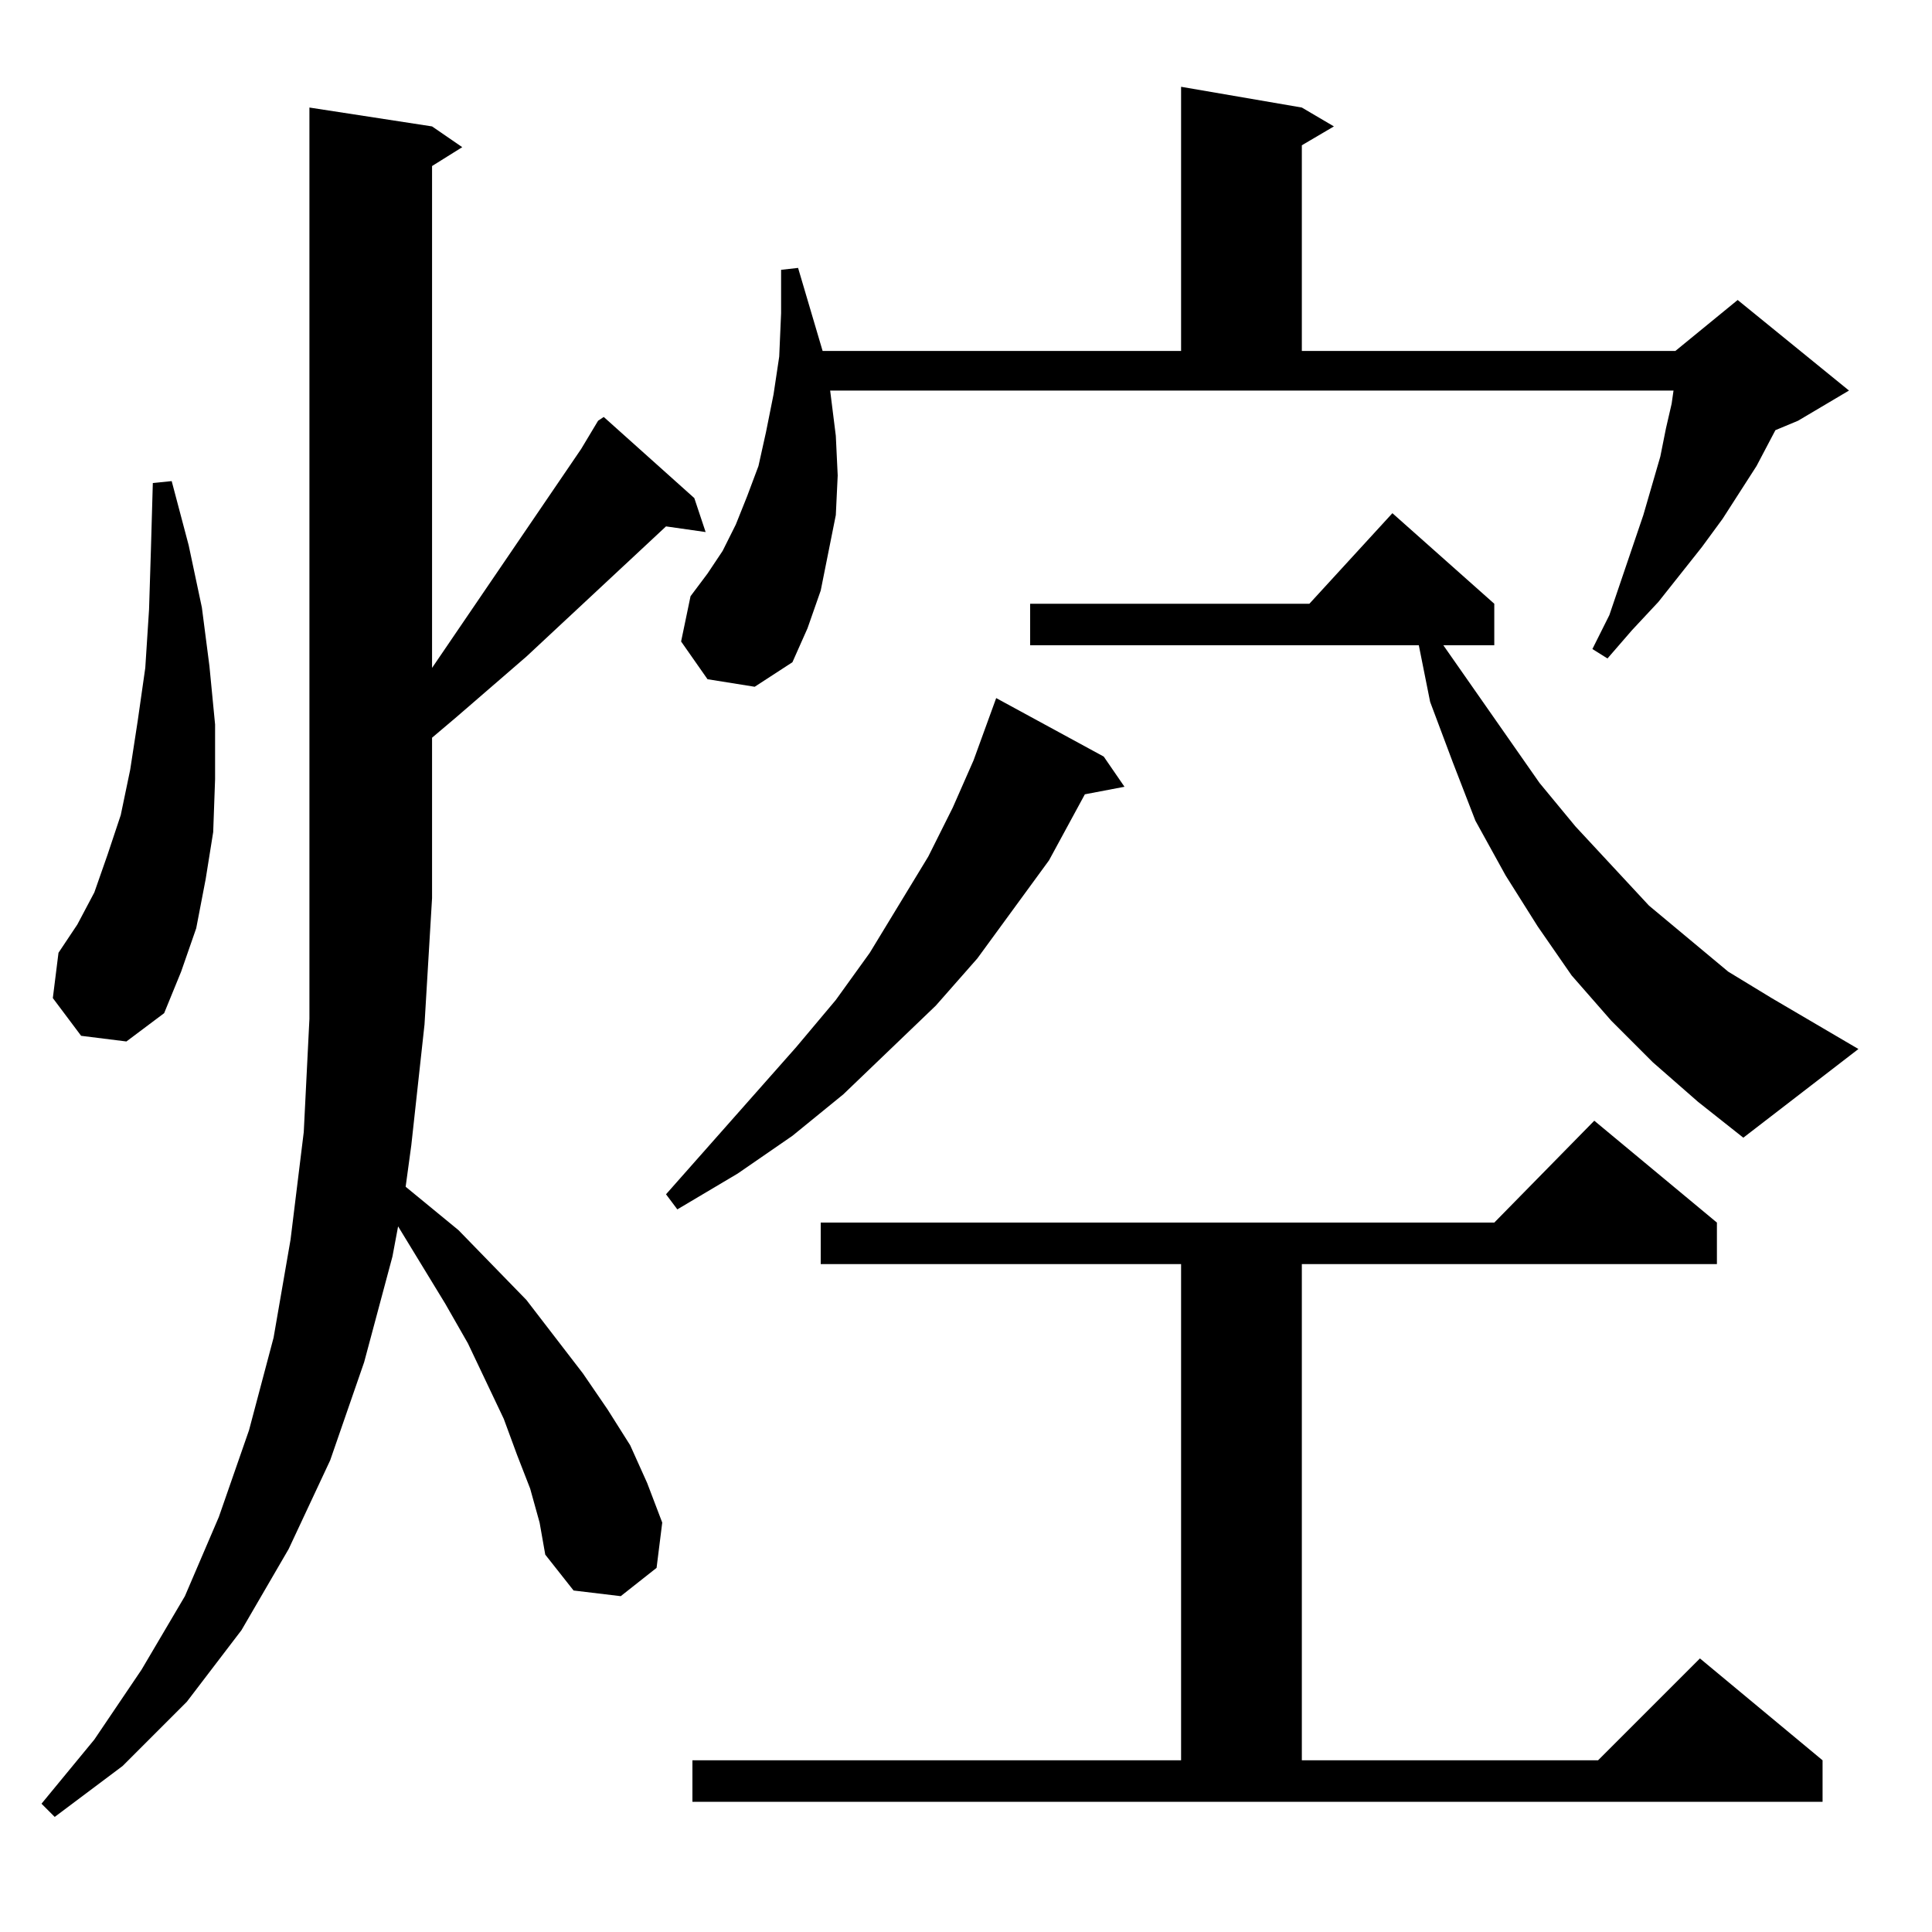 <?xml version="1.0" standalone="no"?>
<!DOCTYPE svg PUBLIC "-//W3C//DTD SVG 1.1//EN" "http://www.w3.org/Graphics/SVG/1.1/DTD/svg11.dtd" >
<svg xmlns="http://www.w3.org/2000/svg" xmlns:xlink="http://www.w3.org/1999/xlink" version="1.1" viewBox="0 -144 1024 1024">
  <g transform="matrix(1 0 0 -1 0 880)">
   <path fill="currentColor"
d="M281 235l-7 18l-7 19l-19 40l-12 21l-25 41l-3 -16l-15 -56l-18 -52l-22 -47l-25 -43l-29 -38l-34 -34l-36 -27l-7 7l28 34l25 37l23 39l18 42l16 46l13 49l9 52l7 57l3 60v483l65 -10l16 -11l-16 -10v-266l79 116l9 15l3 2l48 -43l6 -18l-21 3l-74 -69l-37 -32l-13 -11
v-85l-4 -67l-7 -64l-3 -22l28 -23l36 -37l30 -39l13 -19l12 -19l9 -20l8 -21l-3 -24l-19 -15l-25 3l-15 19l-3 17zM367 91h259v263h-191v22h357l53 54l65 -54v-22h-220v-263h157l54 54l65 -54v-22h-599v22zM585 623l11 -16l-21 -4l-19 -35l-38 -52l-22 -25l-49 -47l-27 -22
l-29 -20l-32 -19l-6 8l69 78l21 25l18 25l31 51l13 26l11 25l12 33zM876 461l-22 22l-21 24l-18 26l-17 27l-16 29l-12 31l-12 32l-6 30h-206v22h148l44 48l54 -48v-22h-27l51 -73l19 -23l39 -42l42 -35l23 -14l46 -27l-61 -47l-24 19zM43 475l-15 20l3 24l10 15l9 17l7 20
l7 21l5 24l4 26l4 28l2 31l1 32l1 35l10 1l9 -34l7 -33l4 -31l3 -31v-29l-1 -28l-4 -25l-5 -26l-8 -23l-9 -22l-20 -15zM440 817l3 -24l1 -21l-1 -21l-4 -20l-4 -20l-7 -20l-8 -18l-20 -13l-25 4l-14 20l5 24l9 12l8 12l7 14l6 15l6 16l4 18l4 20l3 20l1 23v23l9 1l13 -44
h190v140l64 -11l17 -10l-17 -10v-109h198l33 27l59 -48l-27 -16l-12 -5l-10 -19l-18 -28l-11 -15l-23 -29l-14 -15l-13 -15l-8 5l9 18l18 53l9 31l3 15l3 13l1 7h-447z" />
  </g>

</svg>
